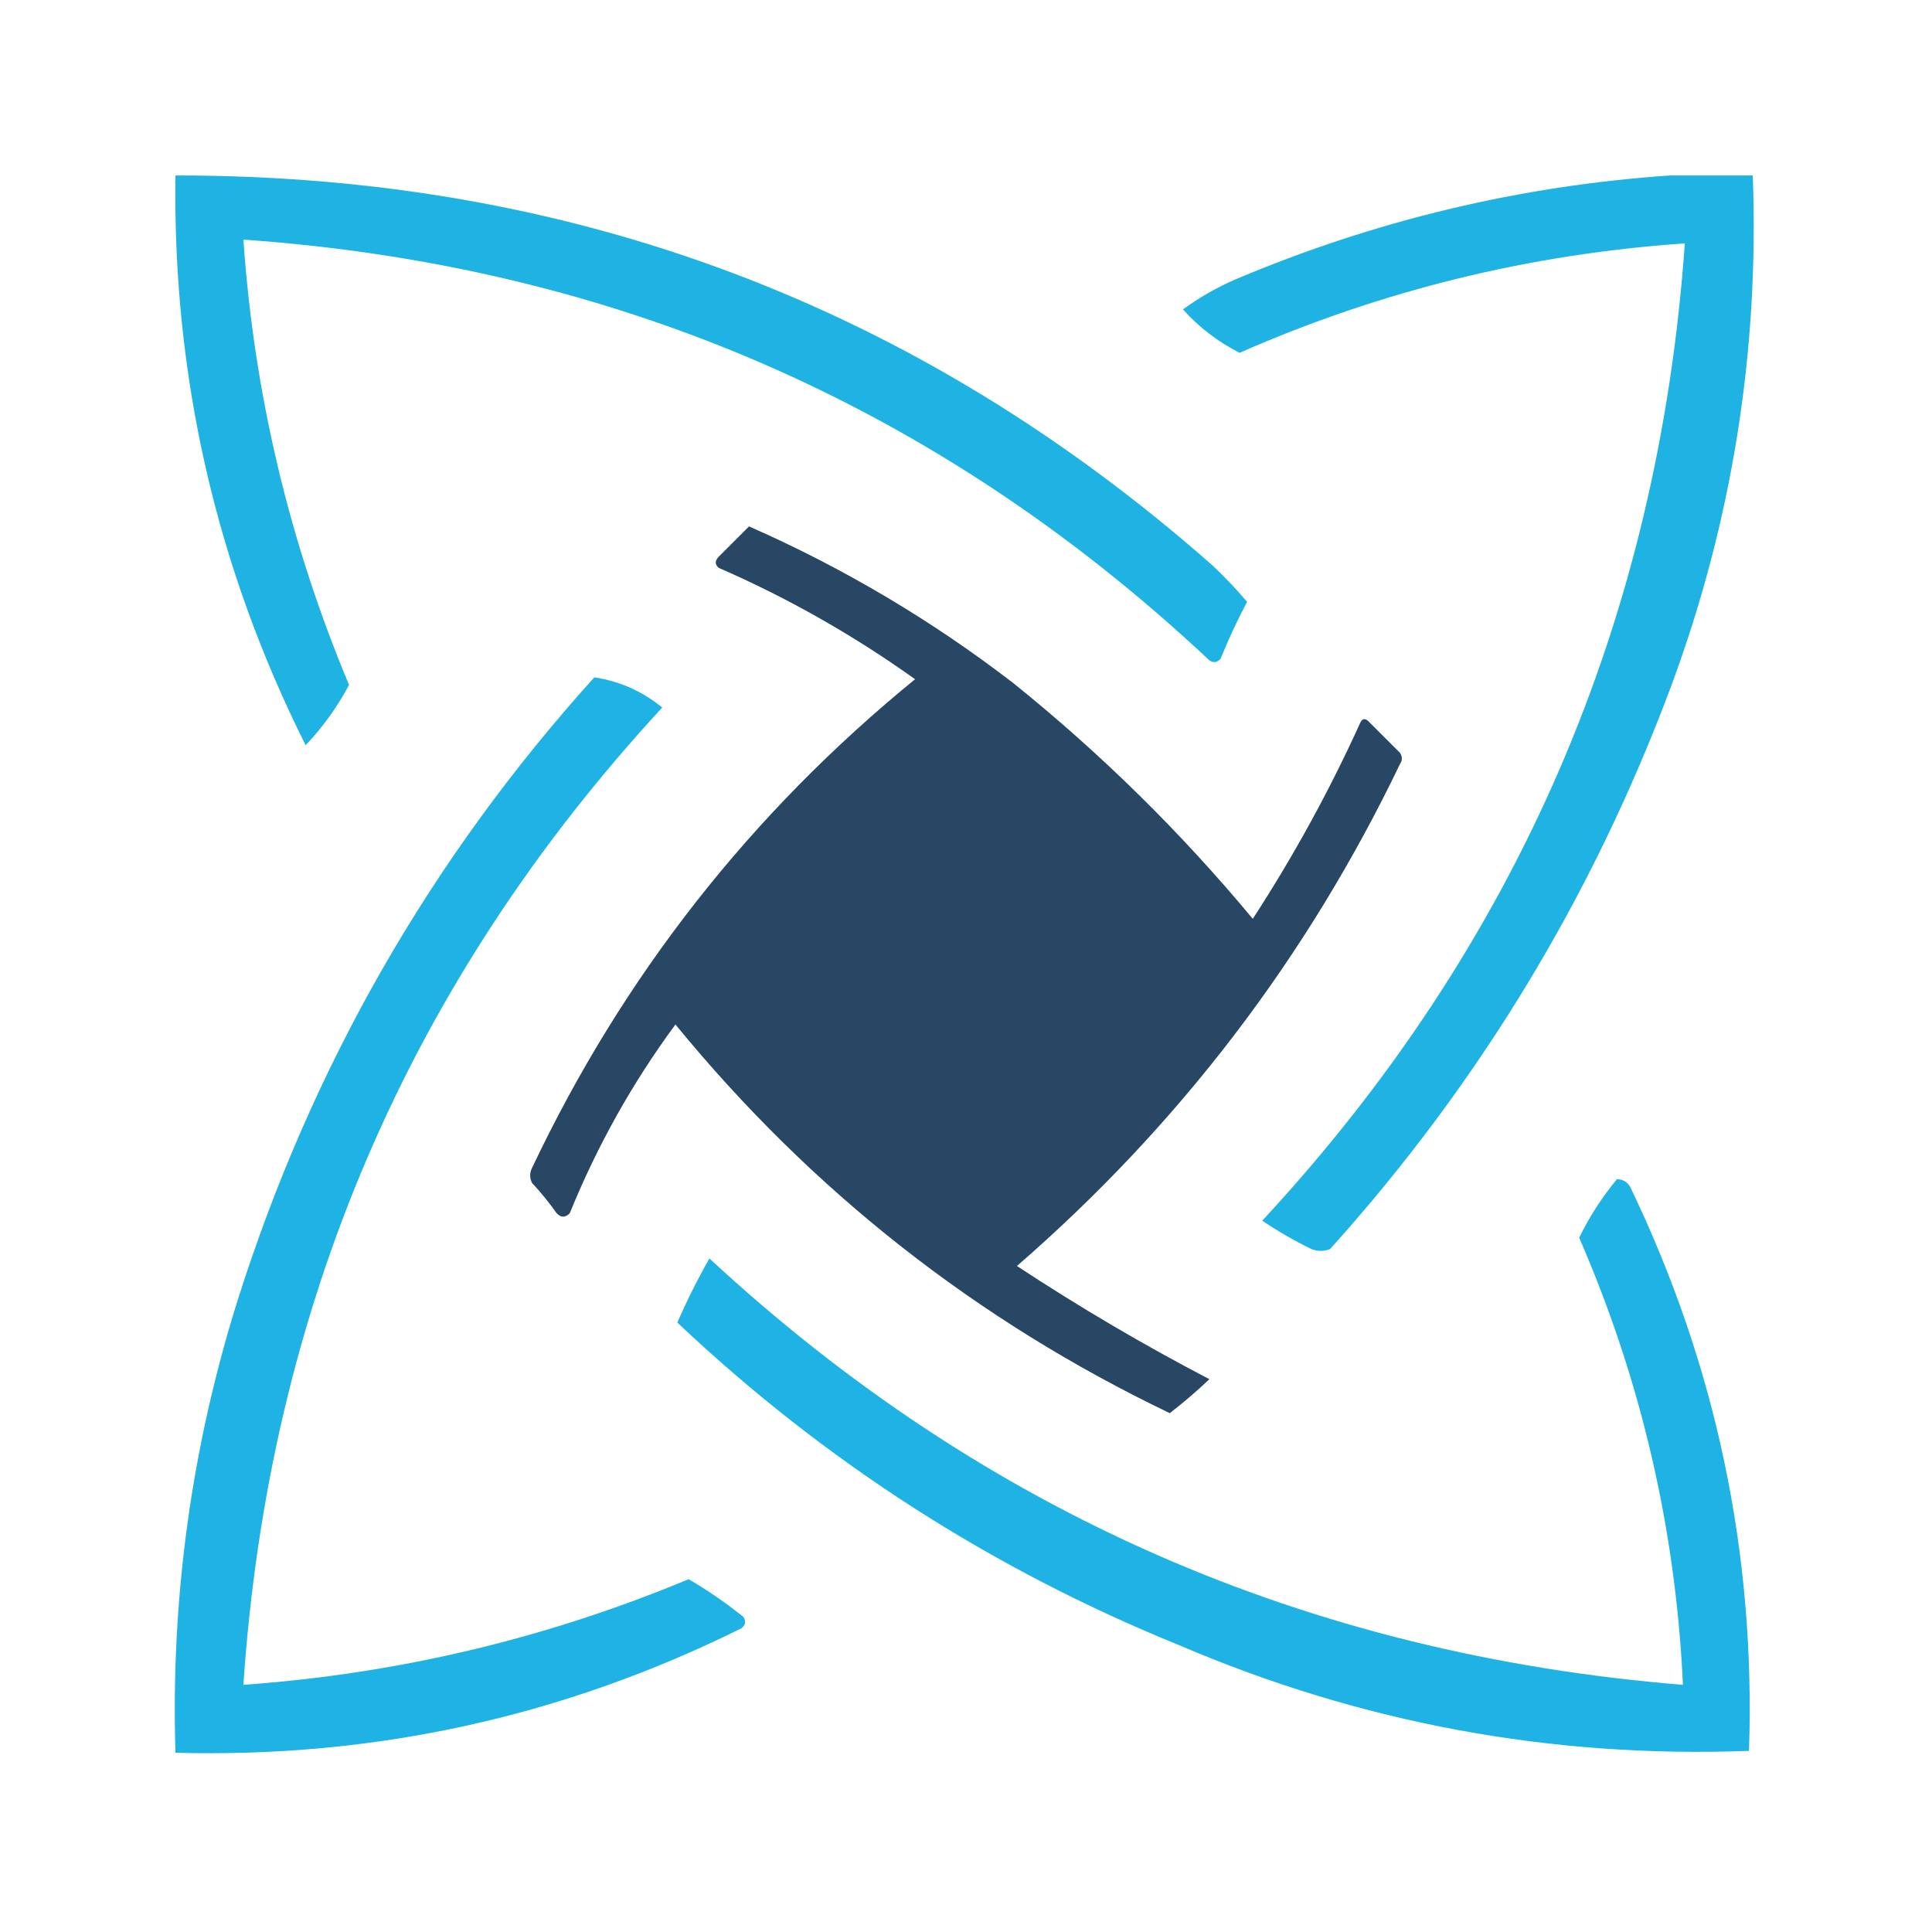 <?xml version="1.0" encoding="UTF-8"?>
<!DOCTYPE svg PUBLIC "-//W3C//DTD SVG 1.1//EN" "http://www.w3.org/Graphics/SVG/1.1/DTD/svg11.dtd">
<svg xmlns="http://www.w3.org/2000/svg" version="1.1" width="512px" height="512px" style="shape-rendering:geometricPrecision; text-rendering:geometricPrecision; image-rendering:optimizeQuality; fill-rule:evenodd; clip-rule:evenodd" xmlns:xlink="http://www.w3.org/1999/xlink">
<g><path style="opacity:0.879" fill="#00a9e0" d="M 46.5,46.5 C 151.587,46.417 243.253,80.918 321.5,150C 324.683,153.015 327.683,156.182 330.5,159.5C 327.91,164.349 325.576,169.349 323.5,174.5C 322.635,175.583 321.635,175.749 320.5,175C 248.7,107.619 163.366,70.452 64.5,63.5C 67.341,104.372 76.674,143.705 92.5,181.5C 89.415,187.322 85.582,192.656 81,197.5C 57.244,150.044 45.744,99.71 46.5,46.5 Z"/></g>
<g><path style="opacity:0.877" fill="#00a9e0" d="M 442.5,46.5 C 449.833,46.5 457.167,46.5 464.5,46.5C 466.235,92.965 459.068,137.965 443,181.5C 422.257,237.198 392.09,287.031 352.5,331C 350.833,331.667 349.167,331.667 347.5,331C 342.951,328.772 338.617,326.272 334.5,323.5C 402.119,250.564 439.452,164.23 446.5,64.5C 405.406,67.316 366.073,76.982 328.5,93.5C 322.754,90.581 317.754,86.748 313.5,82C 317.78,78.854 322.447,76.187 327.5,74C 364.399,58.413 402.732,49.246 442.5,46.5 Z"/></g>
<g><path style="opacity:0.942" fill="#1c3d5c" d="M 198.5,139.5 C 223.485,150.494 246.818,164.328 268.5,181C 291.755,199.711 312.922,220.544 332,243.5C 342.813,226.873 352.313,209.54 360.5,191.5C 361.002,190.479 361.668,190.312 362.5,191C 365.333,193.833 368.167,196.667 371,199.5C 371.667,200.5 371.667,201.5 371,202.5C 346.336,253.827 312.503,298.16 269.5,335.5C 286.042,346.397 303.042,356.397 320.5,365.5C 317.147,368.687 313.647,371.687 310,374.5C 258.767,349.949 215.1,315.616 179,271.5C 167.611,286.937 158.278,303.604 151,321.5C 149.817,322.731 148.651,322.731 147.5,321.5C 145.523,318.688 143.356,316.022 141,313.5C 140.333,312.167 140.333,310.833 141,309.5C 165.042,258.776 198.875,215.609 242.5,180C 226.175,168.339 208.842,158.506 190.5,150.5C 189.41,149.609 189.41,148.609 190.5,147.5C 193.215,144.785 195.881,142.119 198.5,139.5 Z"/></g>
<g><path style="opacity:0.881" fill="#00a9e0" d="M 157.5,179.5 C 164.236,180.535 170.236,183.202 175.5,187.5C 108.229,260.424 71.229,346.758 64.5,446.5C 105.37,443.578 144.704,434.245 182.5,418.5C 187.555,421.45 192.388,424.783 197,428.5C 197.749,429.635 197.583,430.635 196.5,431.5C 149.326,454.922 99.326,465.922 46.5,464.5C 45.236,423.561 50.736,383.561 63,344.5C 82.641,282.531 114.142,227.531 157.5,179.5 Z"/></g>
<g><path style="opacity:0.881" fill="#00a9e0" d="M 428.5,312.5 C 430.017,312.511 431.184,313.177 432,314.5C 454.765,361.783 465.265,411.616 463.5,464C 411.045,465.968 360.712,456.635 312.5,436C 262.824,415.826 218.491,387.326 179.5,350.5C 182.059,344.632 184.892,338.965 188,333.5C 260.574,400.764 346.574,438.431 446,446.5C 444.091,405.284 434.924,365.784 418.5,328C 421.21,322.452 424.543,317.285 428.5,312.5 Z"/></g>
</svg>
